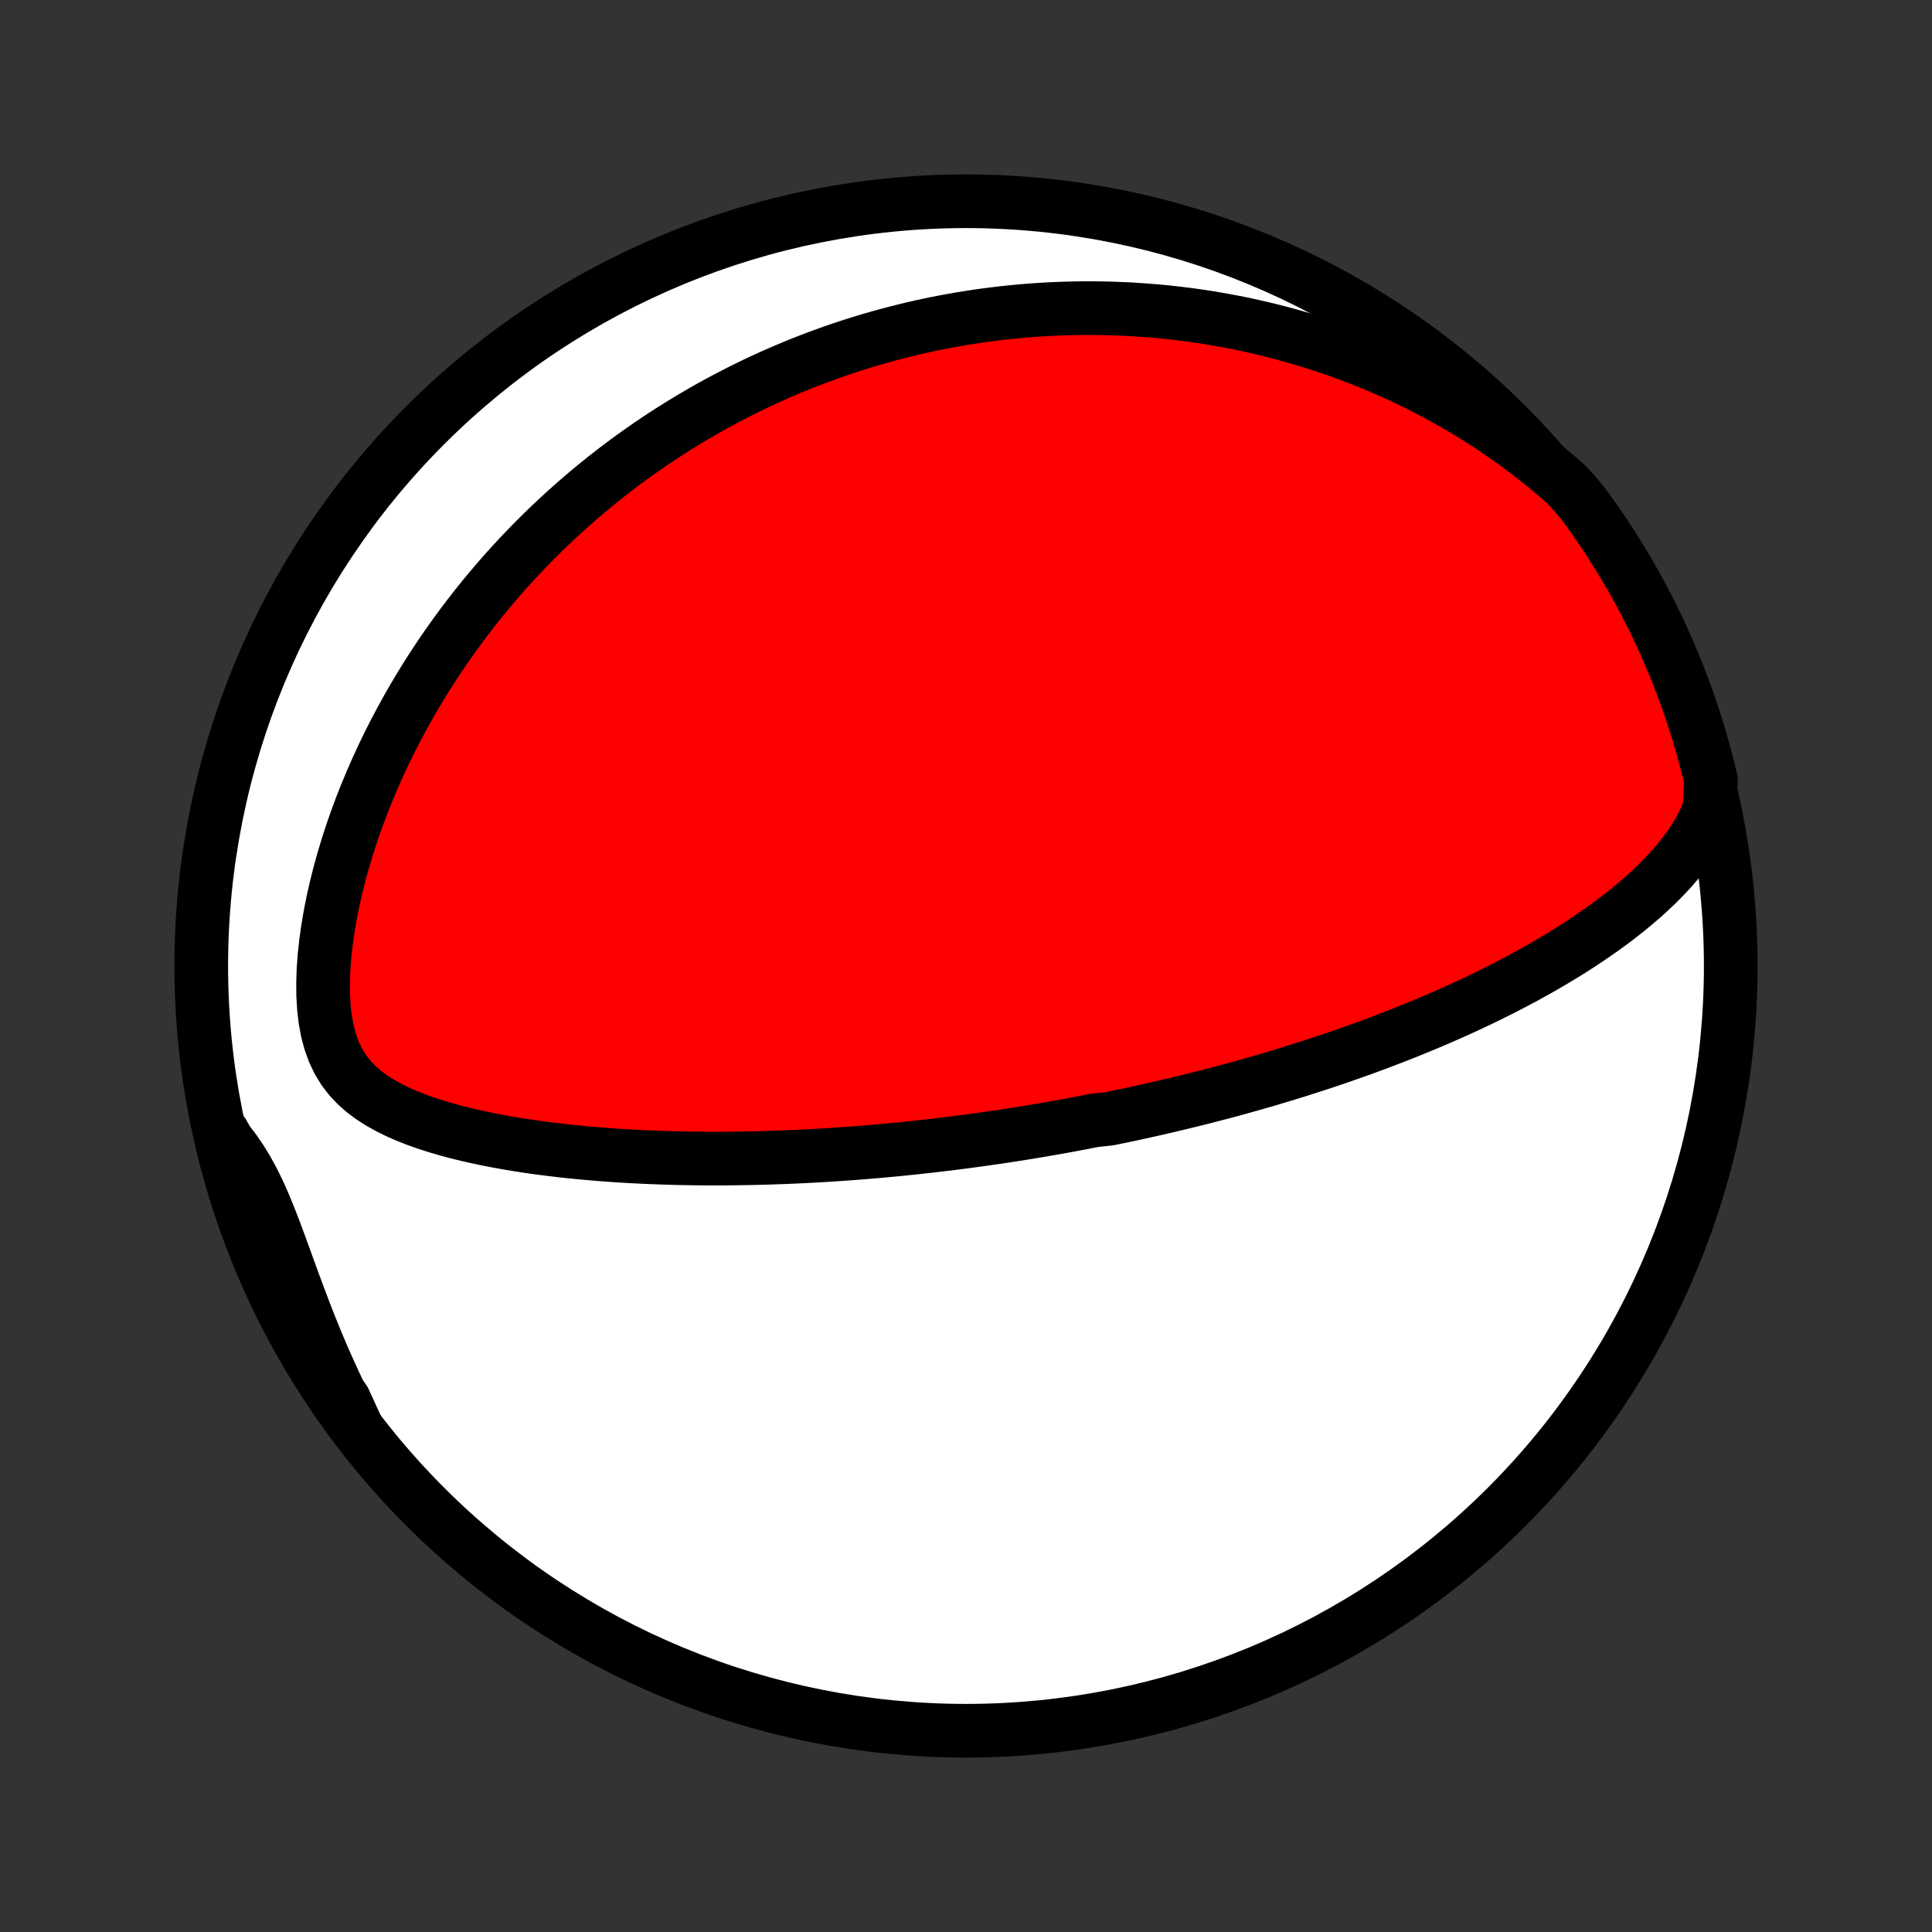 <?xml version="1.0" encoding="utf-8" standalone="no"?>
<!DOCTYPE svg PUBLIC "-//W3C//DTD SVG 1.1//EN"
  "http://www.w3.org/Graphics/SVG/1.1/DTD/svg11.dtd">
<!-- Created with matplotlib (http://matplotlib.org/) -->
<svg height="72pt" version="1.1" viewBox="0 0 72 72" width="72pt" xmlns="http://www.w3.org/2000/svg" xmlns:xlink="http://www.w3.org/1999/xlink">
 <rect x="0" y="0" width="72" height="72" fill="#333333" stroke="none"/>
 <defs>
  <style type="text/css">
*{stroke-linecap:butt;stroke-linejoin:round;}
  </style>
 </defs>
 <g id="figure_1">
  <g id="patch_1">
   <path d="
M0 72
L72 72
L72 0
L0 0
z
" style="fill:none;"/>
  </g>
  <g id="axes_1">
   <g id="PatchCollection_1">
    <defs>
     <path d="
M36 -7.5
C43.558 -7.5 50.808 -10.503 56.153 -15.848
C61.497 -21.192 64.5 -28.442 64.5 -36
C64.5 -43.558 61.497 -50.808 56.153 -56.153
C50.808 -61.497 43.558 -64.5 36 -64.5
C28.442 -64.5 21.192 -61.497 15.848 -56.153
C10.503 -50.808 7.5 -43.558 7.5 -36
C7.5 -28.442 10.503 -21.192 15.848 -15.848
C21.192 -10.503 28.442 -7.5 36 -7.5
z
" id="C0_0_a811fe30f3"/>
     <path d="
M63.712 -41.853
L63.561 -41.491
L63.388 -41.145
L63.195 -40.814
L62.986 -40.496
L62.763 -40.19
L62.527 -39.895
L62.281 -39.609
L62.025 -39.334
L61.761 -39.067
L61.49 -38.809
L61.213 -38.558
L60.93 -38.315
L60.643 -38.078
L60.352 -37.849
L60.057 -37.625
L59.76 -37.408
L59.46 -37.197
L59.158 -36.991
L58.855 -36.791
L58.551 -36.596
L58.245 -36.407
L57.94 -36.222
L57.633 -36.042
L57.327 -35.866
L57.021 -35.696
L56.715 -35.529
L56.409 -35.367
L56.104 -35.209
L55.8 -35.054
L55.498 -34.904
L55.196 -34.758
L54.895 -34.615
L54.595 -34.475
L54.297 -34.339
L54 -34.206
L53.705 -34.077
L53.411 -33.95
L53.118 -33.827
L52.828 -33.707
L52.539 -33.589
L52.251 -33.474
L51.965 -33.362
L51.681 -33.252
L51.398 -33.145
L51.117 -33.04
L50.838 -32.938
L50.56 -32.838
L50.284 -32.74
L50.01 -32.644
L49.737 -32.551
L49.465 -32.459
L49.195 -32.369
L48.926 -32.282
L48.659 -32.196
L48.394 -32.111
L48.129 -32.029
L47.866 -31.948
L47.604 -31.869
L47.344 -31.791
L47.084 -31.715
L46.826 -31.641
L46.569 -31.567
L46.312 -31.496
L46.057 -31.425
L45.803 -31.356
L45.549 -31.288
L45.296 -31.222
L45.044 -31.157
L44.793 -31.092
L44.542 -31.029
L44.292 -30.968
L44.043 -30.907
L43.794 -30.847
L43.545 -30.788
L43.297 -30.731
L43.049 -30.674
L42.802 -30.618
L42.554 -30.563
L42.307 -30.509
L42.06 -30.456
L41.812 -30.404
L41.565 -30.353
L41.318 -30.303
L40.822 -30.253
L40.574 -30.205
L40.326 -30.157
L40.077 -30.11
L39.828 -30.063
L39.578 -30.018
L39.328 -29.973
L39.077 -29.929
L38.825 -29.886
L38.572 -29.843
L38.319 -29.801
L38.065 -29.76
L37.809 -29.72
L37.553 -29.68
L37.295 -29.641
L37.037 -29.603
L36.777 -29.566
L36.516 -29.529
L36.253 -29.493
L35.989 -29.457
L35.724 -29.423
L35.457 -29.389
L35.188 -29.356
L34.917 -29.324
L34.645 -29.292
L34.371 -29.262
L34.095 -29.232
L33.817 -29.203
L33.537 -29.174
L33.255 -29.147
L32.97 -29.12
L32.684 -29.095
L32.395 -29.07
L32.103 -29.046
L31.81 -29.023
L31.514 -29.002
L31.215 -28.981
L30.913 -28.961
L30.609 -28.943
L30.302 -28.925
L29.992 -28.909
L29.679 -28.894
L29.364 -28.88
L29.045 -28.868
L28.724 -28.857
L28.399 -28.847
L28.072 -28.839
L27.741 -28.833
L27.407 -28.828
L27.07 -28.825
L26.73 -28.823
L26.387 -28.824
L26.04 -28.826
L25.691 -28.831
L25.338 -28.837
L24.982 -28.846
L24.623 -28.858
L24.261 -28.871
L23.897 -28.887
L23.529 -28.906
L23.159 -28.928
L22.785 -28.953
L22.41 -28.98
L22.032 -29.012
L21.651 -29.046
L21.269 -29.084
L20.885 -29.126
L20.5 -29.172
L20.112 -29.222
L19.724 -29.276
L19.336 -29.336
L18.947 -29.4
L18.558 -29.47
L18.169 -29.545
L17.782 -29.627
L17.396 -29.714
L17.012 -29.809
L16.632 -29.912
L16.256 -30.023
L15.884 -30.142
L15.519 -30.272
L15.161 -30.413
L14.812 -30.566
L14.475 -30.733
L14.15 -30.915
L13.84 -31.114
L13.548 -31.333
L13.277 -31.574
L13.029 -31.838
L12.807 -32.128
L12.613 -32.446
L12.447 -32.791
L12.311 -33.165
L12.203 -33.565
L12.124 -33.989
L12.072 -34.435
L12.044 -34.899
L12.04 -35.378
L12.056 -35.869
L12.093 -36.369
L12.148 -36.876
L12.22 -37.387
L12.307 -37.9
L12.409 -38.414
L12.525 -38.926
L12.653 -39.437
L12.794 -39.945
L12.945 -40.448
L13.107 -40.947
L13.279 -41.44
L13.459 -41.928
L13.649 -42.408
L13.846 -42.882
L14.051 -43.349
L14.262 -43.808
L14.481 -44.26
L14.705 -44.703
L14.935 -45.138
L15.17 -45.566
L15.41 -45.985
L15.654 -46.395
L15.902 -46.798
L16.155 -47.192
L16.41 -47.578
L16.669 -47.955
L16.931 -48.324
L17.195 -48.685
L17.462 -49.038
L17.731 -49.384
L18.002 -49.721
L18.275 -50.05
L18.549 -50.372
L18.825 -50.687
L19.102 -50.994
L19.38 -51.293
L19.66 -51.586
L19.939 -51.872
L20.22 -52.151
L20.502 -52.423
L20.784 -52.688
L21.066 -52.947
L21.349 -53.2
L21.632 -53.447
L21.915 -53.688
L22.198 -53.922
L22.482 -54.151
L22.766 -54.375
L23.05 -54.593
L23.334 -54.806
L23.618 -55.013
L23.902 -55.215
L24.186 -55.413
L24.47 -55.605
L24.754 -55.792
L25.038 -55.975
L25.323 -56.154
L25.607 -56.328
L25.891 -56.497
L26.175 -56.663
L26.459 -56.824
L26.744 -56.981
L27.028 -57.133
L27.313 -57.282
L27.598 -57.428
L27.883 -57.569
L28.168 -57.707
L28.454 -57.841
L28.739 -57.971
L29.026 -58.098
L29.312 -58.221
L29.599 -58.341
L29.887 -58.458
L30.175 -58.571
L30.464 -58.681
L30.753 -58.787
L31.043 -58.891
L31.334 -58.991
L31.625 -59.088
L31.918 -59.181
L32.211 -59.272
L32.505 -59.36
L32.8 -59.444
L33.096 -59.526
L33.394 -59.604
L33.692 -59.679
L33.992 -59.752
L34.293 -59.821
L34.596 -59.887
L34.899 -59.95
L35.205 -60.01
L35.512 -60.066
L35.82 -60.12
L36.131 -60.17
L36.443 -60.218
L36.757 -60.261
L37.072 -60.302
L37.39 -60.339
L37.71 -60.373
L38.032 -60.404
L38.356 -60.431
L38.682 -60.454
L39.011 -60.474
L39.342 -60.49
L39.675 -60.503
L40.011 -60.511
L40.35 -60.516
L40.691 -60.517
L41.035 -60.513
L41.381 -60.505
L41.731 -60.493
L42.083 -60.477
L42.438 -60.455
L42.797 -60.429
L43.158 -60.399
L43.522 -60.363
L43.89 -60.322
L44.261 -60.276
L44.634 -60.224
L45.011 -60.167
L45.392 -60.103
L45.776 -60.034
L46.163 -59.959
L46.553 -59.877
L46.946 -59.788
L47.343 -59.693
L47.743 -59.59
L48.147 -59.48
L48.553 -59.362
L48.963 -59.237
L49.375 -59.103
L49.791 -58.962
L50.209 -58.811
L50.63 -58.651
L51.054 -58.483
L51.48 -58.304
L51.908 -58.116
L52.339 -57.918
L52.771 -57.71
L53.205 -57.49
L53.64 -57.26
L54.076 -57.019
L54.512 -56.766
L54.949 -56.501
L55.386 -56.224
L55.822 -55.934
L56.257 -55.632
L56.69 -55.317
L57.121 -54.989
L57.549 -54.648
L57.974 -54.293
L58.394 -53.925
L58.739 -53.543
L59.035 -53.181
L59.325 -52.782
L59.607 -52.377
L59.882 -51.968
L60.15 -51.553
L60.41 -51.134
L60.663 -50.71
L60.909 -50.282
L61.147 -49.849
L61.377 -49.413
L61.599 -48.972
L61.814 -48.527
L62.021 -48.078
L62.22 -47.626
L62.411 -47.17
L62.594 -46.711
L62.769 -46.248
L62.935 -45.782
L63.094 -45.314
L63.244 -44.842
L63.386 -44.368
L63.519 -43.891
L63.644 -43.412
L63.761 -42.931
z
" id="C0_1_dc32fc46e9"/>
     <path d="
M13.249 -18.896
L12.983 -19.407
L12.725 -19.923
L12.476 -20.444
L12.235 -20.97
L12.002 -21.499
L11.778 -22.031
L11.561 -22.565
L11.352 -23.098
L11.15 -23.631
L10.954 -24.16
L10.762 -24.684
L10.575 -25.202
L10.389 -25.71
L10.204 -26.206
L10.016 -26.688
L9.825 -27.151
L9.626 -27.595
L9.419 -28.017
L9.201 -28.415
L8.971 -28.789
L8.73 -29.14
L8.478 -29.47
L8.301 -29.78
L8.422 -29.29
L8.552 -28.808
L8.69 -28.328
L8.837 -27.85
L8.991 -27.374
L9.154 -26.902
L9.325 -26.432
L9.505 -25.965
L9.692 -25.5
L9.887 -25.04
L10.09 -24.582
L10.302 -24.128
L10.52 -23.678
L10.747 -23.231
L10.982 -22.788
L11.224 -22.35
L11.473 -21.915
L11.73 -21.485
L11.995 -21.059
L12.267 -20.638
L12.546 -20.221
L12.832 -19.809
z
" id="C0_2_1646a7b2b3"/>
    </defs>
    <g clip-path="url(#p1bffca34e9)">
     <use style="fill:#ffffff;stroke:#000000;stroke-width:2.0;" x="0.0" xlink:href="#C0_0_a811fe30f3" y="72.0"/>
    </g>
    <g clip-path="url(#p1bffca34e9)">
     <use style="fill:#ff0000;stroke:#000000;stroke-width:2.0;" x="0.0" xlink:href="#C0_1_dc32fc46e9" y="72.0"/>
    </g>
    <g clip-path="url(#p1bffca34e9)">
     <use style="fill:#ff0000;stroke:#000000;stroke-width:2.0;" x="0.0" xlink:href="#C0_2_1646a7b2b3" y="72.0"/>
    </g>
   </g>
  </g>
 </g>
 <defs>
  <clipPath id="p1bffca34e9">
   <rect height="72.0" width="72.0" x="0.0" y="0.0"/>
  </clipPath>
 </defs>
</svg>
